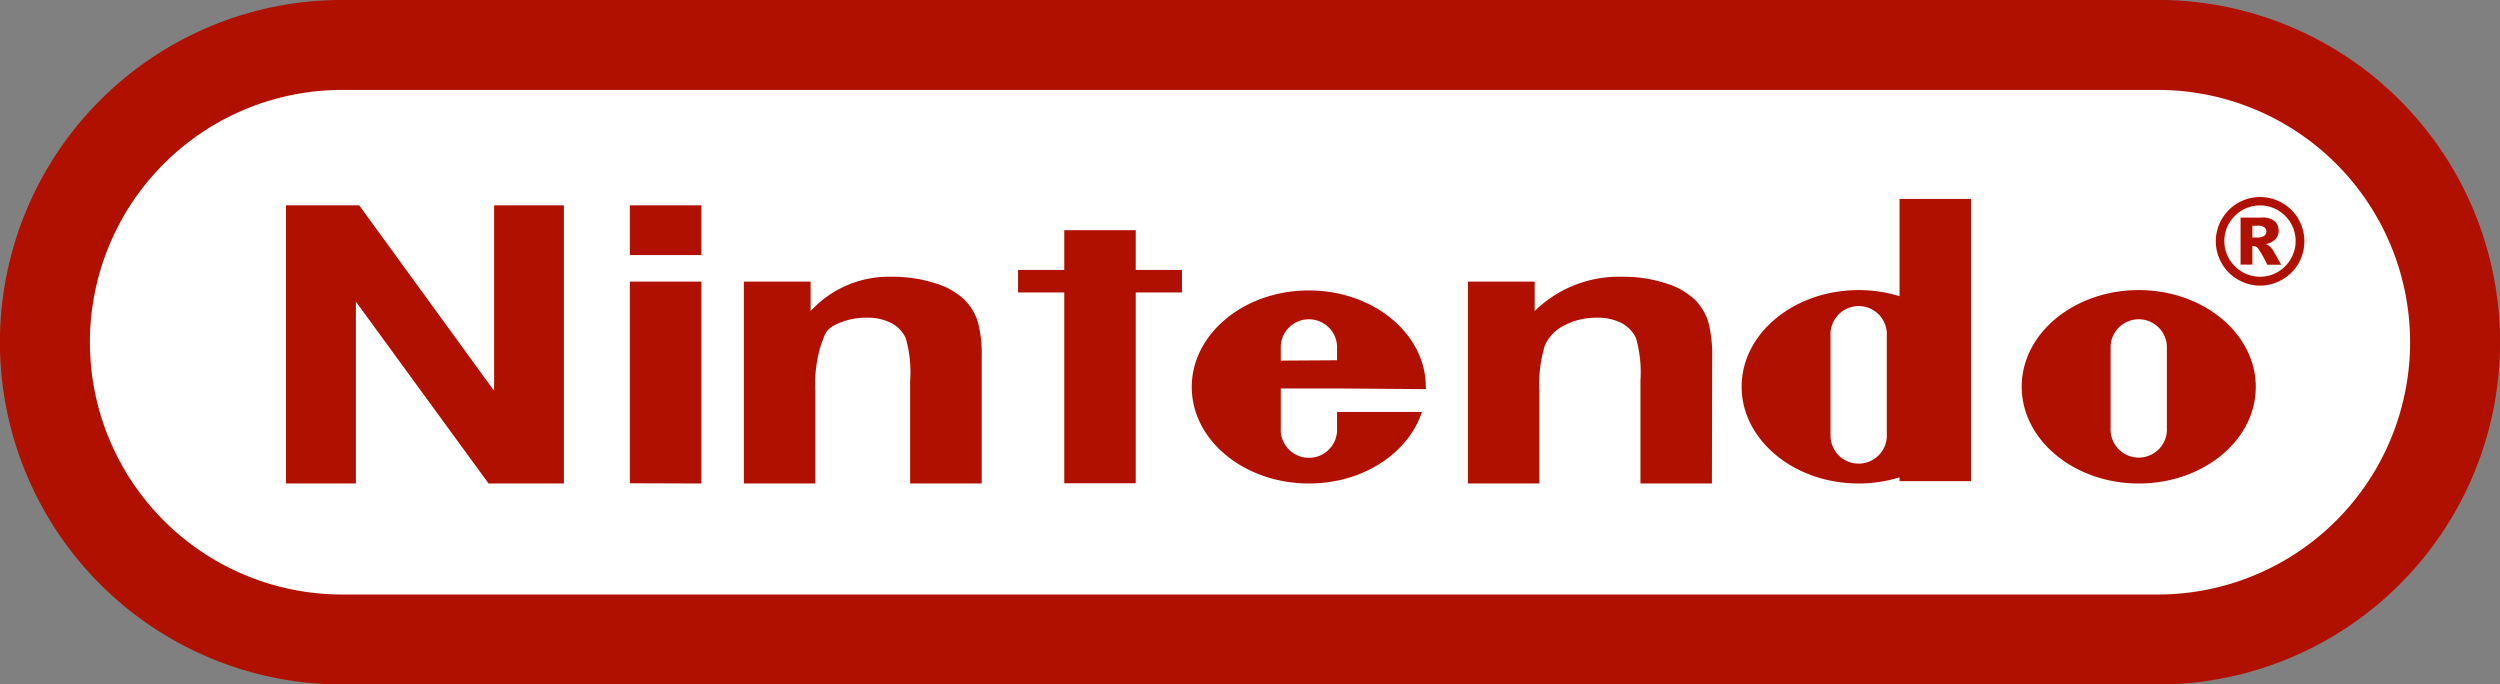 <svg xmlns="http://www.w3.org/2000/svg" viewBox="0 0 212 58.04"><rect x="0" y="0" width="212" height="58.04" fill="#808080" stroke="none"/><defs><style>.cls-1{fill:#fff;stroke:#b01000;stroke-width:7.63px;}.cls-2{fill:#b01000;}</style></defs><g id="Layer_2" data-name="Layer 2"><g id="Layer_2-2" data-name="Layer 2"><path class="cls-1" d="M183,54.23A25.21,25.21,0,0,0,208.19,29h0A25.21,25.21,0,0,0,183,3.81H29A25.21,25.21,0,0,0,3.81,29h0A25.21,25.21,0,0,0,29,54.23Z"/><path class="cls-2" d="M24.25,41V17.41h6.21L41.9,33.14V17.41h5.92V41H41.43L30.18,25.58V41Z"/><path class="cls-2" d="M53.41,21.63V17.41h6.07v4.22Zm0,19.35V23.88h6.07V41Z"/><path class="cls-2" d="M83.25,41H77.18V32.25a10.31,10.31,0,0,0-.38-3.59,2.74,2.74,0,0,0-1.23-1.27,4.38,4.38,0,0,0-2.06-.45,5.84,5.84,0,0,0-2.77.65c-.82.43-.84,1-1.14,1.71a11.47,11.47,0,0,0-.46,3.94V41H63.08V23.88h5.66v2.5a9,9,0,0,1,6.9-2.91,11.57,11.57,0,0,1,3.63.54,6.18,6.18,0,0,1,2.48,1.37,4.61,4.61,0,0,1,1.17,1.91,10.79,10.79,0,0,1,.33,3Z"/><path class="cls-2" d="M145.17,41h-6.06V32.25a10.57,10.57,0,0,0-.38-3.59,2.82,2.82,0,0,0-1.24-1.27,4.38,4.38,0,0,0-2.06-.45,5.87,5.87,0,0,0-2.77.65A3.48,3.48,0,0,0,131,29.3a11.47,11.47,0,0,0-.46,3.94V41h-6.06V23.88h5.66v2.5a10.18,10.18,0,0,1,7.45-2.91,11.51,11.51,0,0,1,3.62.54,6.11,6.11,0,0,1,2.48,1.37,4.61,4.61,0,0,1,1.17,1.91,10.79,10.79,0,0,1,.33,3Z"/><polygon class="cls-2" points="100.23 22.89 96.31 22.89 96.31 19.52 90.25 19.52 90.25 22.89 86.33 22.89 86.33 24.8 90.25 24.8 90.25 40.98 96.31 40.98 96.31 24.8 100.23 24.8 100.23 22.89"/><path class="cls-2" d="M181.37,24.6c-5.48,0-9.93,3.67-9.93,8.19S175.89,41,181.37,41s9.92-3.67,9.92-8.19S186.85,24.6,181.37,24.6Zm2.38,11.66a2.39,2.39,0,1,1-4.77,0V29.31a2.39,2.39,0,0,1,4.77,0Z"/><path class="cls-2" d="M161.08,16.87v8.25a11.54,11.54,0,0,0-3.46-.52c-5.48,0-9.93,3.67-9.93,8.19S152.14,41,157.62,41a11.87,11.87,0,0,0,3.46-.52v.32h6.06V16.87ZM160,37.08a2.39,2.39,0,0,1-4.77,0V28.5a2.39,2.39,0,1,1,4.77,0Z"/><path class="cls-2" d="M120.91,33a1.09,1.09,0,0,0,0-.18c0-4.52-4.44-8.19-9.92-8.19s-9.93,3.67-9.93,8.19S105.52,41,111,41c4.59,0,8.44-2.58,9.58-6.07h-7.2v1.35a2.39,2.39,0,1,1-4.77,0V32.94h4.77v0Zm-12.3-2.42V29.31a2.39,2.39,0,0,1,4.77,0v1.24Z"/><path class="cls-2" d="M193.78,22.58a3,3,0,0,1-4.26,0,3,3,0,0,1,0-4.28,3,3,0,0,1,4.26,4.28Zm1.13-4a3.7,3.7,0,0,0-1.38-1.37,3.75,3.75,0,0,0-5.12,1.37,3.72,3.72,0,0,0,0,3.76,3.61,3.61,0,0,0,1.37,1.37,3.7,3.7,0,0,0,3.75,0,3.7,3.7,0,0,0,1.38-1.37,3.78,3.78,0,0,0,0-3.76ZM190,22.44h1V20.87h.12a.51.51,0,0,1,.38.22,9.2,9.2,0,0,1,.76,1.36h1.19c-.43-.76-.65-1.14-.65-1.15a1.89,1.89,0,0,0-.33-.41,1,1,0,0,0-.34-.19,1.51,1.51,0,0,0,.83-.42,1,1,0,0,0,.27-.7,1.07,1.07,0,0,0-.34-.82,1.61,1.61,0,0,0-1.1-.31H190Zm1-3.3h.46a.84.84,0,0,1,.56.14.44.44,0,0,1,.17.35A.45.45,0,0,1,192,20a1,1,0,0,1-.6.14H191Z"/></g></g></svg>